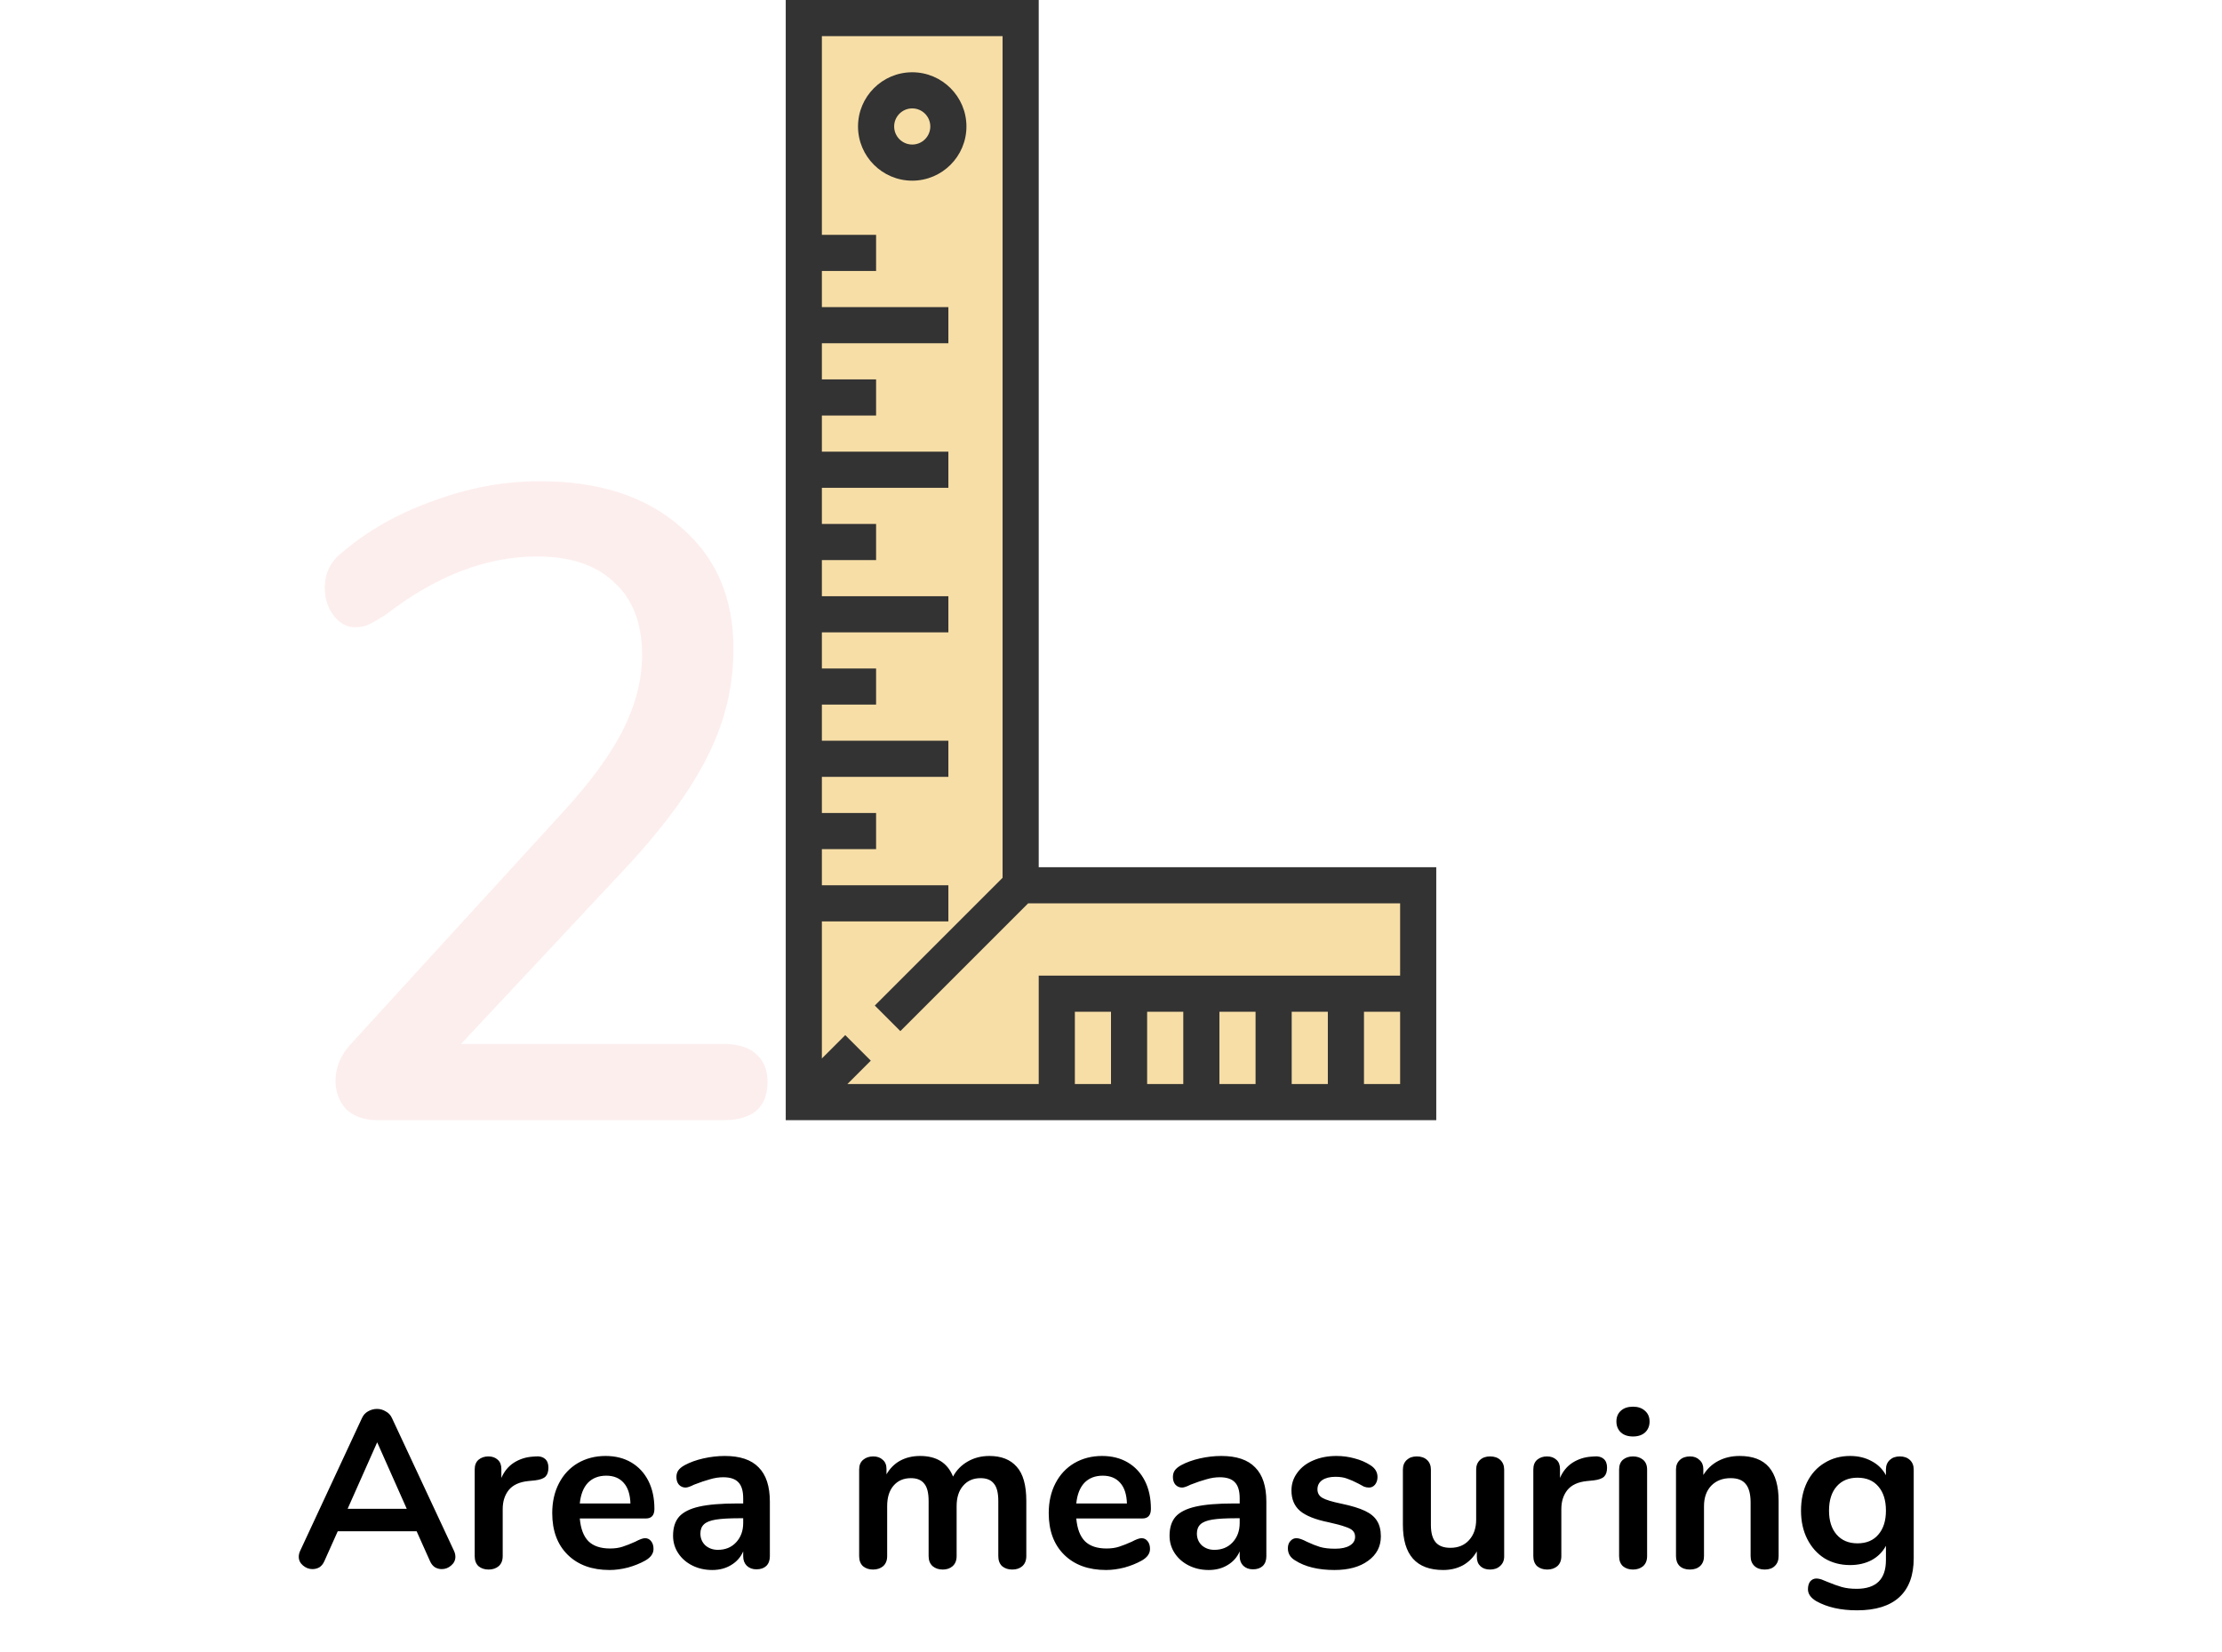 <svg width="238" height="177" viewBox="0 0 238 177" fill="none" xmlns="http://www.w3.org/2000/svg">
<path d="M48.633 166.152C48.729 166.36 48.777 166.568 48.777 166.776C48.777 167.144 48.625 167.456 48.321 167.712C48.033 167.968 47.697 168.096 47.313 168.096C47.057 168.096 46.817 168.032 46.593 167.904C46.369 167.76 46.193 167.544 46.065 167.256L44.625 164.04H36.177L34.737 167.256C34.609 167.544 34.433 167.76 34.209 167.904C33.985 168.032 33.737 168.096 33.465 168.096C33.097 168.096 32.761 167.968 32.457 167.712C32.153 167.456 32.001 167.144 32.001 166.776C32.001 166.568 32.049 166.36 32.145 166.152L38.769 151.92C38.913 151.6 39.129 151.36 39.417 151.2C39.721 151.024 40.041 150.936 40.377 150.936C40.713 150.936 41.025 151.024 41.313 151.2C41.617 151.36 41.841 151.6 41.985 151.92L48.633 166.152ZM43.569 161.64L40.401 154.512L37.233 161.64H43.569ZM57.397 156.024C57.813 155.992 58.141 156.08 58.381 156.288C58.621 156.496 58.741 156.808 58.741 157.224C58.741 157.656 58.637 157.976 58.429 158.184C58.221 158.392 57.845 158.528 57.301 158.592L56.581 158.664C55.637 158.76 54.941 159.08 54.493 159.624C54.061 160.168 53.845 160.848 53.845 161.664V166.704C53.845 167.168 53.701 167.528 53.413 167.784C53.125 168.024 52.765 168.144 52.333 168.144C51.901 168.144 51.541 168.024 51.253 167.784C50.981 167.528 50.845 167.168 50.845 166.704V157.416C50.845 156.968 50.981 156.624 51.253 156.384C51.541 156.144 51.893 156.024 52.309 156.024C52.725 156.024 53.061 156.144 53.317 156.384C53.573 156.608 53.701 156.936 53.701 157.368V158.328C54.005 157.624 54.453 157.08 55.045 156.696C55.653 156.312 56.325 156.096 57.061 156.048L57.397 156.024ZM69.086 164.784C69.358 164.784 69.574 164.888 69.734 165.096C69.91 165.304 69.998 165.584 69.998 165.936C69.998 166.432 69.702 166.848 69.11 167.184C68.566 167.488 67.95 167.736 67.262 167.928C66.574 168.104 65.918 168.192 65.294 168.192C63.406 168.192 61.91 167.648 60.806 166.56C59.702 165.472 59.15 163.984 59.15 162.096C59.15 160.896 59.39 159.832 59.87 158.904C60.35 157.976 61.022 157.256 61.886 156.744C62.766 156.232 63.758 155.976 64.862 155.976C65.918 155.976 66.838 156.208 67.622 156.672C68.406 157.136 69.014 157.792 69.446 158.64C69.878 159.488 70.094 160.488 70.094 161.64C70.094 162.328 69.79 162.672 69.182 162.672H62.102C62.198 163.776 62.51 164.592 63.038 165.12C63.566 165.632 64.334 165.888 65.342 165.888C65.854 165.888 66.302 165.824 66.686 165.696C67.086 165.568 67.534 165.392 68.03 165.168C68.51 164.912 68.862 164.784 69.086 164.784ZM64.934 158.088C64.118 158.088 63.462 158.344 62.966 158.856C62.486 159.368 62.198 160.104 62.102 161.064H67.526C67.494 160.088 67.254 159.352 66.806 158.856C66.358 158.344 65.734 158.088 64.934 158.088ZM77.636 155.976C79.268 155.976 80.476 156.384 81.26 157.2C82.06 158 82.46 159.224 82.46 160.872V166.728C82.46 167.16 82.332 167.504 82.076 167.76C81.82 168 81.468 168.12 81.02 168.12C80.604 168.12 80.26 167.992 79.988 167.736C79.732 167.48 79.604 167.144 79.604 166.728V166.2C79.332 166.824 78.9 167.312 78.308 167.664C77.732 168.016 77.06 168.192 76.292 168.192C75.508 168.192 74.796 168.032 74.156 167.712C73.516 167.392 73.012 166.952 72.644 166.392C72.276 165.832 72.092 165.208 72.092 164.52C72.092 163.656 72.308 162.976 72.74 162.48C73.188 161.984 73.908 161.624 74.9 161.4C75.892 161.176 77.26 161.064 79.004 161.064H79.604V160.512C79.604 159.728 79.436 159.16 79.1 158.808C78.764 158.44 78.22 158.256 77.468 158.256C77.004 158.256 76.532 158.328 76.052 158.472C75.572 158.6 75.004 158.792 74.348 159.048C73.932 159.256 73.628 159.36 73.436 159.36C73.148 159.36 72.908 159.256 72.716 159.048C72.54 158.84 72.452 158.568 72.452 158.232C72.452 157.96 72.516 157.728 72.644 157.536C72.788 157.328 73.02 157.136 73.34 156.96C73.9 156.656 74.564 156.416 75.332 156.24C76.116 156.064 76.884 155.976 77.636 155.976ZM76.892 166.032C77.692 166.032 78.34 165.768 78.836 165.24C79.348 164.696 79.604 164 79.604 163.152V162.648H79.172C78.1 162.648 77.268 162.696 76.676 162.792C76.084 162.888 75.66 163.056 75.404 163.296C75.148 163.536 75.02 163.864 75.02 164.28C75.02 164.792 75.196 165.216 75.548 165.552C75.916 165.872 76.364 166.032 76.892 166.032ZM105.969 155.976C107.249 155.976 108.225 156.36 108.897 157.128C109.585 157.88 109.929 159.104 109.929 160.8V166.704C109.929 167.168 109.785 167.528 109.497 167.784C109.225 168.024 108.865 168.144 108.417 168.144C107.985 168.144 107.625 168.024 107.337 167.784C107.065 167.528 106.929 167.168 106.929 166.704V160.8C106.929 159.92 106.769 159.296 106.449 158.928C106.145 158.544 105.673 158.352 105.033 158.352C104.249 158.352 103.625 158.624 103.161 159.168C102.697 159.696 102.465 160.424 102.465 161.352V166.704C102.465 167.168 102.321 167.528 102.033 167.784C101.761 168.024 101.409 168.144 100.977 168.144C100.545 168.144 100.185 168.024 99.897 167.784C99.609 167.528 99.465 167.168 99.465 166.704V160.8C99.465 159.92 99.305 159.296 98.985 158.928C98.681 158.544 98.209 158.352 97.569 158.352C96.785 158.352 96.161 158.624 95.697 159.168C95.249 159.696 95.025 160.424 95.025 161.352V166.704C95.025 167.168 94.881 167.528 94.593 167.784C94.305 168.024 93.945 168.144 93.513 168.144C93.081 168.144 92.721 168.024 92.433 167.784C92.161 167.528 92.025 167.168 92.025 166.704V157.416C92.025 156.968 92.169 156.624 92.457 156.384C92.745 156.144 93.105 156.024 93.537 156.024C93.953 156.024 94.289 156.144 94.545 156.384C94.817 156.608 94.953 156.936 94.953 157.368V157.944C95.321 157.304 95.809 156.816 96.417 156.48C97.041 156.144 97.753 155.976 98.553 155.976C100.313 155.976 101.489 156.712 102.081 158.184C102.433 157.512 102.953 156.976 103.641 156.576C104.329 156.176 105.105 155.976 105.969 155.976ZM122.266 164.784C122.538 164.784 122.754 164.888 122.914 165.096C123.09 165.304 123.178 165.584 123.178 165.936C123.178 166.432 122.882 166.848 122.29 167.184C121.746 167.488 121.13 167.736 120.442 167.928C119.754 168.104 119.098 168.192 118.474 168.192C116.586 168.192 115.09 167.648 113.986 166.56C112.882 165.472 112.33 163.984 112.33 162.096C112.33 160.896 112.57 159.832 113.05 158.904C113.53 157.976 114.202 157.256 115.066 156.744C115.946 156.232 116.938 155.976 118.042 155.976C119.098 155.976 120.018 156.208 120.802 156.672C121.586 157.136 122.194 157.792 122.626 158.64C123.058 159.488 123.274 160.488 123.274 161.64C123.274 162.328 122.97 162.672 122.362 162.672H115.282C115.378 163.776 115.69 164.592 116.218 165.12C116.746 165.632 117.514 165.888 118.522 165.888C119.034 165.888 119.482 165.824 119.866 165.696C120.266 165.568 120.714 165.392 121.21 165.168C121.69 164.912 122.042 164.784 122.266 164.784ZM118.114 158.088C117.298 158.088 116.642 158.344 116.146 158.856C115.666 159.368 115.378 160.104 115.282 161.064H120.706C120.674 160.088 120.434 159.352 119.986 158.856C119.538 158.344 118.914 158.088 118.114 158.088ZM130.816 155.976C132.448 155.976 133.656 156.384 134.44 157.2C135.24 158 135.64 159.224 135.64 160.872V166.728C135.64 167.16 135.512 167.504 135.256 167.76C135 168 134.648 168.12 134.2 168.12C133.784 168.12 133.44 167.992 133.168 167.736C132.912 167.48 132.784 167.144 132.784 166.728V166.2C132.512 166.824 132.08 167.312 131.488 167.664C130.912 168.016 130.24 168.192 129.472 168.192C128.688 168.192 127.976 168.032 127.336 167.712C126.696 167.392 126.192 166.952 125.824 166.392C125.456 165.832 125.272 165.208 125.272 164.52C125.272 163.656 125.488 162.976 125.92 162.48C126.368 161.984 127.088 161.624 128.08 161.4C129.072 161.176 130.44 161.064 132.184 161.064H132.784V160.512C132.784 159.728 132.616 159.16 132.28 158.808C131.944 158.44 131.4 158.256 130.648 158.256C130.184 158.256 129.712 158.328 129.232 158.472C128.752 158.6 128.184 158.792 127.528 159.048C127.112 159.256 126.808 159.36 126.616 159.36C126.328 159.36 126.088 159.256 125.896 159.048C125.72 158.84 125.632 158.568 125.632 158.232C125.632 157.96 125.696 157.728 125.824 157.536C125.968 157.328 126.2 157.136 126.52 156.96C127.08 156.656 127.744 156.416 128.512 156.24C129.296 156.064 130.064 155.976 130.816 155.976ZM130.072 166.032C130.872 166.032 131.52 165.768 132.016 165.24C132.528 164.696 132.784 164 132.784 163.152V162.648H132.352C131.28 162.648 130.448 162.696 129.856 162.792C129.264 162.888 128.84 163.056 128.584 163.296C128.328 163.536 128.2 163.864 128.2 164.28C128.2 164.792 128.376 165.216 128.728 165.552C129.096 165.872 129.544 166.032 130.072 166.032ZM142.937 168.192C141.193 168.192 139.785 167.848 138.713 167.16C138.201 166.856 137.945 166.424 137.945 165.864C137.945 165.544 138.033 165.288 138.209 165.096C138.385 164.888 138.601 164.784 138.857 164.784C139.129 164.784 139.505 164.912 139.985 165.168C140.497 165.408 140.961 165.592 141.377 165.72C141.809 165.848 142.353 165.912 143.009 165.912C143.681 165.912 144.201 165.8 144.569 165.576C144.953 165.352 145.145 165.04 145.145 164.64C145.145 164.368 145.065 164.152 144.905 163.992C144.761 163.832 144.489 163.688 144.089 163.56C143.705 163.416 143.113 163.256 142.313 163.08C140.889 162.792 139.865 162.384 139.241 161.856C138.633 161.328 138.329 160.6 138.329 159.672C138.329 158.968 138.537 158.336 138.953 157.776C139.369 157.2 139.937 156.76 140.657 156.456C141.393 156.136 142.225 155.976 143.153 155.976C143.825 155.976 144.473 156.064 145.097 156.24C145.721 156.4 146.281 156.64 146.777 156.96C147.289 157.28 147.545 157.704 147.545 158.232C147.545 158.552 147.457 158.824 147.281 159.048C147.105 159.256 146.889 159.36 146.633 159.36C146.457 159.36 146.281 159.328 146.105 159.264C145.945 159.184 145.737 159.072 145.481 158.928C145.017 158.688 144.617 158.512 144.281 158.4C143.945 158.272 143.529 158.208 143.033 158.208C142.441 158.208 141.969 158.328 141.617 158.568C141.281 158.808 141.113 159.136 141.113 159.552C141.113 159.952 141.289 160.256 141.641 160.464C141.993 160.672 142.673 160.88 143.681 161.088C144.753 161.312 145.593 161.568 146.201 161.856C146.809 162.144 147.241 162.504 147.497 162.936C147.769 163.368 147.905 163.92 147.905 164.592C147.905 165.68 147.449 166.552 146.537 167.208C145.641 167.864 144.441 168.192 142.937 168.192ZM159.601 156.024C160.065 156.024 160.433 156.152 160.705 156.408C160.977 156.664 161.113 157.008 161.113 157.44V166.752C161.113 167.168 160.969 167.504 160.681 167.76C160.409 168.016 160.049 168.144 159.601 168.144C159.169 168.144 158.825 168.024 158.569 167.784C158.313 167.544 158.185 167.216 158.185 166.8V166.2C157.817 166.84 157.321 167.336 156.697 167.688C156.073 168.024 155.369 168.192 154.585 168.192C151.705 168.192 150.265 166.576 150.265 163.344V157.44C150.265 157.008 150.401 156.664 150.673 156.408C150.945 156.152 151.305 156.024 151.753 156.024C152.217 156.024 152.585 156.152 152.857 156.408C153.129 156.664 153.265 157.008 153.265 157.44V163.368C153.265 164.2 153.433 164.816 153.769 165.216C154.105 165.616 154.633 165.816 155.353 165.816C156.185 165.816 156.849 165.544 157.345 165C157.857 164.44 158.113 163.704 158.113 162.792V157.44C158.113 157.008 158.249 156.664 158.521 156.408C158.793 156.152 159.153 156.024 159.601 156.024ZM170.788 156.024C171.204 155.992 171.532 156.08 171.772 156.288C172.012 156.496 172.132 156.808 172.132 157.224C172.132 157.656 172.028 157.976 171.82 158.184C171.612 158.392 171.236 158.528 170.692 158.592L169.972 158.664C169.028 158.76 168.332 159.08 167.884 159.624C167.452 160.168 167.236 160.848 167.236 161.664V166.704C167.236 167.168 167.092 167.528 166.804 167.784C166.516 168.024 166.156 168.144 165.724 168.144C165.292 168.144 164.932 168.024 164.644 167.784C164.372 167.528 164.236 167.168 164.236 166.704V157.416C164.236 156.968 164.372 156.624 164.644 156.384C164.932 156.144 165.284 156.024 165.7 156.024C166.116 156.024 166.452 156.144 166.708 156.384C166.964 156.608 167.092 156.936 167.092 157.368V158.328C167.396 157.624 167.844 157.08 168.436 156.696C169.044 156.312 169.716 156.096 170.452 156.048L170.788 156.024ZM174.911 168.144C174.479 168.144 174.119 168.024 173.831 167.784C173.559 167.528 173.423 167.168 173.423 166.704V157.44C173.423 156.976 173.559 156.624 173.831 156.384C174.119 156.144 174.479 156.024 174.911 156.024C175.343 156.024 175.703 156.144 175.991 156.384C176.279 156.624 176.423 156.976 176.423 157.44V166.704C176.423 167.168 176.279 167.528 175.991 167.784C175.703 168.024 175.343 168.144 174.911 168.144ZM174.911 153.888C174.367 153.888 173.935 153.744 173.615 153.456C173.295 153.152 173.135 152.76 173.135 152.28C173.135 151.8 173.295 151.416 173.615 151.128C173.935 150.84 174.367 150.696 174.911 150.696C175.439 150.696 175.863 150.84 176.183 151.128C176.519 151.416 176.687 151.8 176.687 152.28C176.687 152.76 176.527 153.152 176.207 153.456C175.887 153.744 175.455 153.888 174.911 153.888ZM186.333 155.976C187.741 155.976 188.789 156.376 189.477 157.176C190.165 157.976 190.509 159.184 190.509 160.8V166.704C190.509 167.152 190.373 167.504 190.101 167.76C189.845 168.016 189.485 168.144 189.021 168.144C188.557 168.144 188.189 168.016 187.917 167.76C187.645 167.504 187.509 167.152 187.509 166.704V160.968C187.509 160.056 187.333 159.392 186.981 158.976C186.645 158.56 186.109 158.352 185.373 158.352C184.509 158.352 183.813 158.624 183.285 159.168C182.773 159.712 182.517 160.44 182.517 161.352V166.704C182.517 167.152 182.381 167.504 182.109 167.76C181.837 168.016 181.469 168.144 181.005 168.144C180.541 168.144 180.173 168.016 179.901 167.76C179.645 167.504 179.517 167.152 179.517 166.704V157.416C179.517 157 179.653 156.664 179.925 156.408C180.197 156.152 180.565 156.024 181.029 156.024C181.445 156.024 181.781 156.152 182.037 156.408C182.309 156.648 182.445 156.968 182.445 157.368V158.016C182.845 157.36 183.381 156.856 184.053 156.504C184.725 156.152 185.485 155.976 186.333 155.976ZM203.492 156.024C203.94 156.024 204.3 156.152 204.572 156.408C204.844 156.664 204.98 157.008 204.98 157.44V166.92C204.98 168.76 204.468 170.152 203.444 171.096C202.42 172.04 200.908 172.512 198.908 172.512C197.164 172.512 195.708 172.184 194.54 171.528C193.948 171.176 193.652 170.752 193.652 170.256C193.652 169.904 193.732 169.624 193.892 169.416C194.068 169.208 194.292 169.104 194.564 169.104C194.708 169.104 194.884 169.136 195.092 169.2C195.3 169.28 195.516 169.368 195.74 169.464C196.316 169.704 196.828 169.888 197.276 170.016C197.74 170.144 198.268 170.208 198.86 170.208C200.956 170.208 202.004 169.184 202.004 167.136V165.6C201.652 166.256 201.14 166.768 200.468 167.136C199.796 167.488 199.028 167.664 198.164 167.664C197.14 167.664 196.228 167.424 195.428 166.944C194.644 166.448 194.028 165.76 193.58 164.88C193.132 164 192.908 162.984 192.908 161.832C192.908 160.68 193.124 159.664 193.556 158.784C194.004 157.888 194.628 157.2 195.428 156.72C196.228 156.224 197.14 155.976 198.164 155.976C199.028 155.976 199.796 156.16 200.468 156.528C201.14 156.88 201.652 157.384 202.004 158.04V157.416C202.004 157 202.14 156.664 202.412 156.408C202.684 156.152 203.044 156.024 203.492 156.024ZM198.956 165.336C199.916 165.336 200.66 165.024 201.188 164.4C201.732 163.776 202.004 162.92 202.004 161.832C202.004 160.728 201.732 159.864 201.188 159.24C200.66 158.616 199.916 158.304 198.956 158.304C198.012 158.304 197.268 158.616 196.724 159.24C196.18 159.864 195.908 160.728 195.908 161.832C195.908 162.92 196.18 163.776 196.724 164.4C197.268 165.024 198.012 165.336 198.956 165.336Z" fill="black"/>
<path d="M77.507 111.84C79.043 111.84 80.195 112.192 80.963 112.896C81.795 113.6 82.211 114.592 82.211 115.872C82.211 118.624 80.643 120 77.507 120H40.451C39.043 120 37.923 119.616 37.091 118.848C36.323 118.016 35.939 116.992 35.939 115.776C35.939 114.304 36.515 112.96 37.667 111.744L60.227 87.072C63.235 83.808 65.411 80.832 66.755 78.144C68.099 75.456 68.771 72.8 68.771 70.176C68.771 66.784 67.779 64.192 65.795 62.4C63.875 60.544 61.123 59.616 57.539 59.616C52.099 59.616 46.691 61.696 41.315 65.856C40.611 66.304 40.003 66.656 39.491 66.912C39.043 67.104 38.563 67.2 38.051 67.2C37.155 67.2 36.387 66.784 35.747 65.952C35.107 65.12 34.787 64.128 34.787 62.976C34.787 61.376 35.427 60.096 36.707 59.136C39.395 56.832 42.627 55.008 46.403 53.664C50.179 52.256 53.987 51.552 57.827 51.552C64.163 51.552 69.187 53.184 72.899 56.448C76.675 59.648 78.563 64 78.563 69.504C78.563 73.408 77.699 77.12 75.971 80.64C74.307 84.16 71.491 88.096 67.523 92.448L49.379 111.84H77.507Z" fill="#F9BDBD" fill-opacity="0.25"/>
<path d="M109.322 94.839V1.935H86.097V94.839V98.71V118.065H151.903V94.839H109.322Z" fill="#F7DEA6"/>
<path d="M111.258 92.903V0H84.161V120H153.839V92.903H111.258ZM107.387 3.871V94.037L93.701 107.723L96.438 110.46L110.124 96.774H149.968V104.516H111.258V116.129H90.769L93.272 113.626L90.535 110.89L88.032 113.392V98.71H101.581V94.839H88.032V90.968H93.839V87.097H88.032V83.226H101.581V79.355H88.032V75.484H93.839V71.613H88.032V67.742H101.581V63.871H88.032V60H93.839V56.129H88.032V52.258H101.581V48.387H88.032V44.516H93.839V40.645H88.032V36.774H101.581V32.903H88.032V29.032H93.839V25.161H88.032V3.871H107.387ZM122.871 108.387H126.742V116.129H122.871V108.387ZM119 116.129H115.129V108.387H119V116.129ZM130.613 108.387H134.484V116.129H130.613V108.387ZM138.355 108.387H142.226V116.129H138.355V108.387ZM146.097 116.129V108.387H149.968V116.129H146.097Z" fill="#333333"/>
<path d="M97.71 19.355C100.911 19.355 103.516 16.75 103.516 13.548C103.516 10.347 100.911 7.742 97.71 7.742C94.508 7.742 91.903 10.347 91.903 13.548C91.903 16.75 94.508 19.355 97.71 19.355ZM97.71 11.613C98.778 11.613 99.645 12.48 99.645 13.548C99.645 14.617 98.778 15.484 97.71 15.484C96.641 15.484 95.774 14.617 95.774 13.548C95.774 12.48 96.641 11.613 97.71 11.613Z" fill="#333333"/>
</svg>
